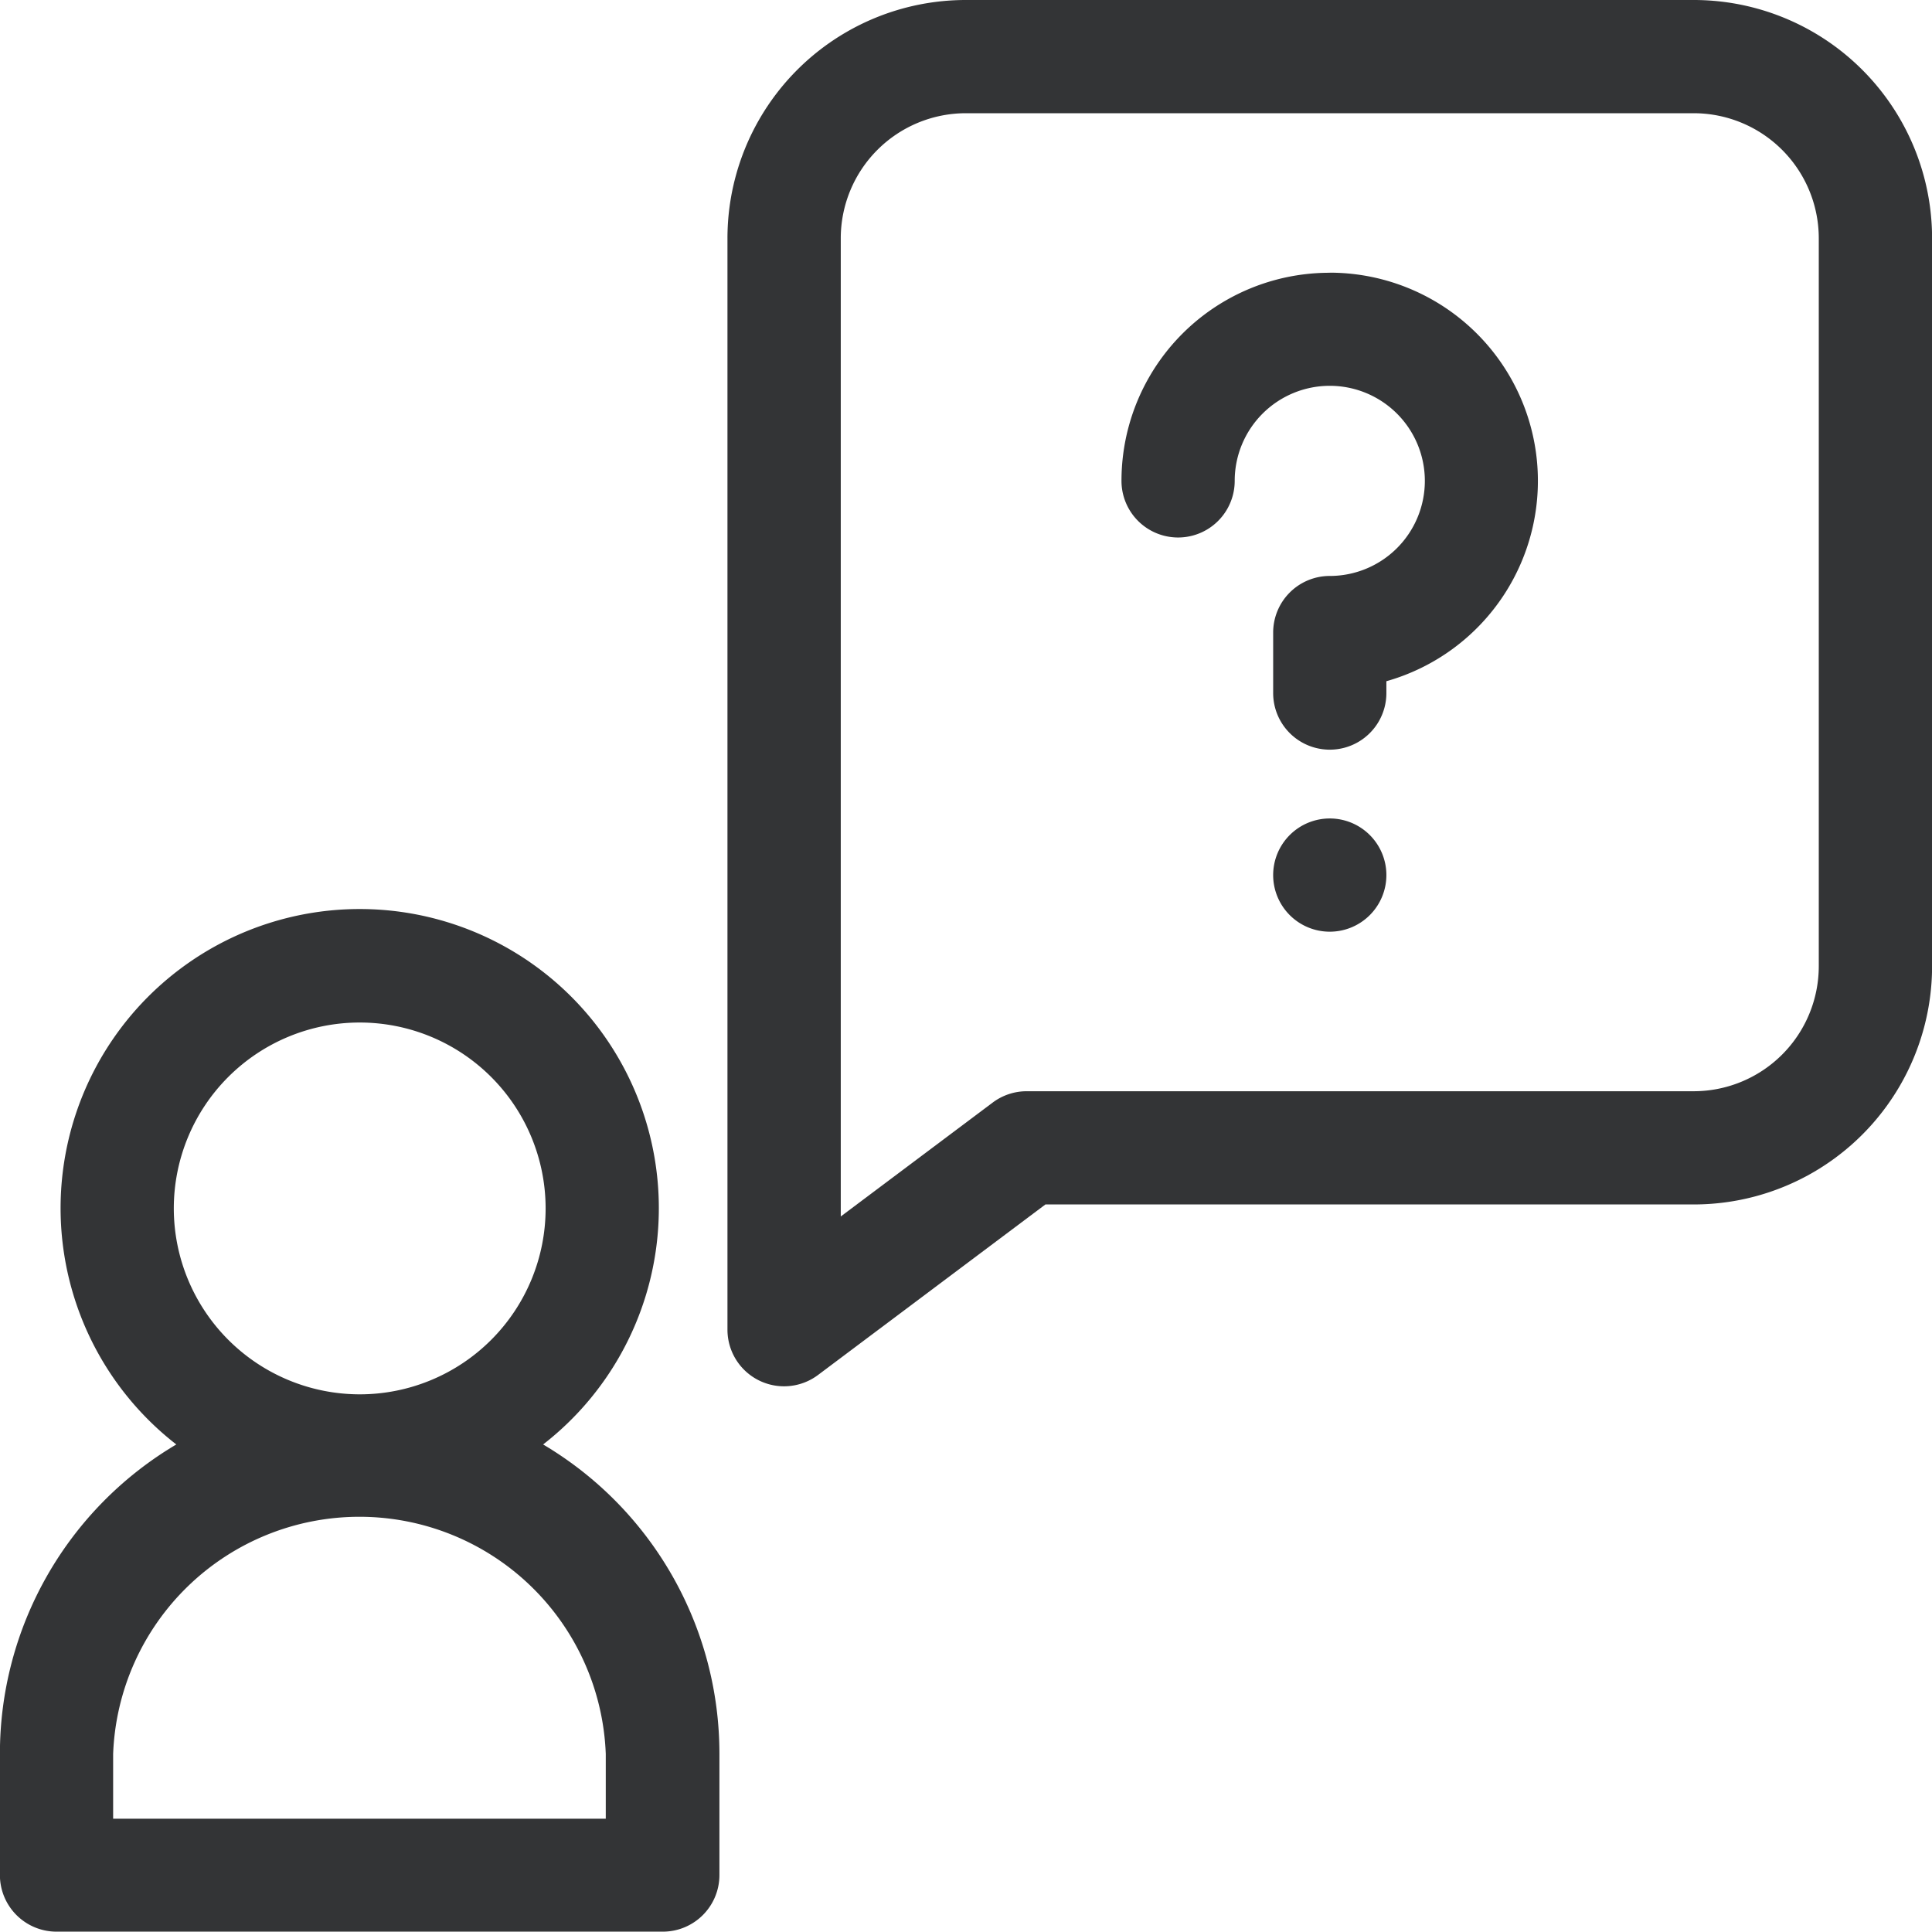 <svg xmlns="http://www.w3.org/2000/svg" width="22.354" height="22.354" viewBox="0 0 22.354 22.354">
  <g id="Group_36242" data-name="Group 36242" transform="translate(-2660.94 -1402.823)">
    <g id="request" transform="translate(2660.94 1402.823)">
      <path id="Path_13239" data-name="Path 13239" d="M338.708,217.553a.655.655,0,1,1-.655-.655A.655.655,0,0,1,338.708,217.553Zm0,0" transform="translate(-322.667 -207.428)" fill="#333436"/>
      <path id="Path_13240" data-name="Path 13240" d="M299.642,72.3a2.407,2.407,0,0,0-2.408,2.408h0a.655.655,0,1,0,1.31,0,1.1,1.1,0,1,1,1.1,1.1.655.655,0,0,0-.655.655v.7a.655.655,0,1,0,1.31,0v-.137a2.409,2.409,0,0,0-.656-4.727Zm0,0" transform="translate(-284.258 -69.144)" fill="#333436"/>
      <path id="Path_13241" data-name="Path 13241" d="M6.285,247.192a3.461,3.461,0,1,0-4.244,0A4.158,4.158,0,0,0,0,250.774v1.4a.655.655,0,0,0,.655.655H7.67a.655.655,0,0,0,.655-.655v-1.4a4.158,4.158,0,0,0-2.04-3.582Zm-4.273-2.731a2.151,2.151,0,1,1,2.151,2.151,2.153,2.153,0,0,1-2.151-2.151Zm5,7.061H1.31v-.748a2.852,2.852,0,0,1,5.7,0v.748Zm0,0" transform="translate(-0.001 -230.479)" fill="#333436"/>
      <path id="Path_13242" data-name="Path 13242" d="M203.978,0H195.56A2.758,2.758,0,0,0,192.8,2.759V15.385a.655.655,0,0,0,1.048.524l2.631-1.973h7.5a2.758,2.758,0,0,0,2.759-2.759V2.759A2.758,2.758,0,0,0,203.978,0Zm1.449,11.177a1.448,1.448,0,0,1-1.449,1.449h-7.716a.656.656,0,0,0-.393.131l-1.758,1.318V2.759a1.448,1.448,0,0,1,1.449-1.449h8.418a1.448,1.448,0,0,1,1.449,1.449Zm0,0" transform="translate(-184.383 0)" fill="#333436"/>
    </g>
  </g>
</svg>
